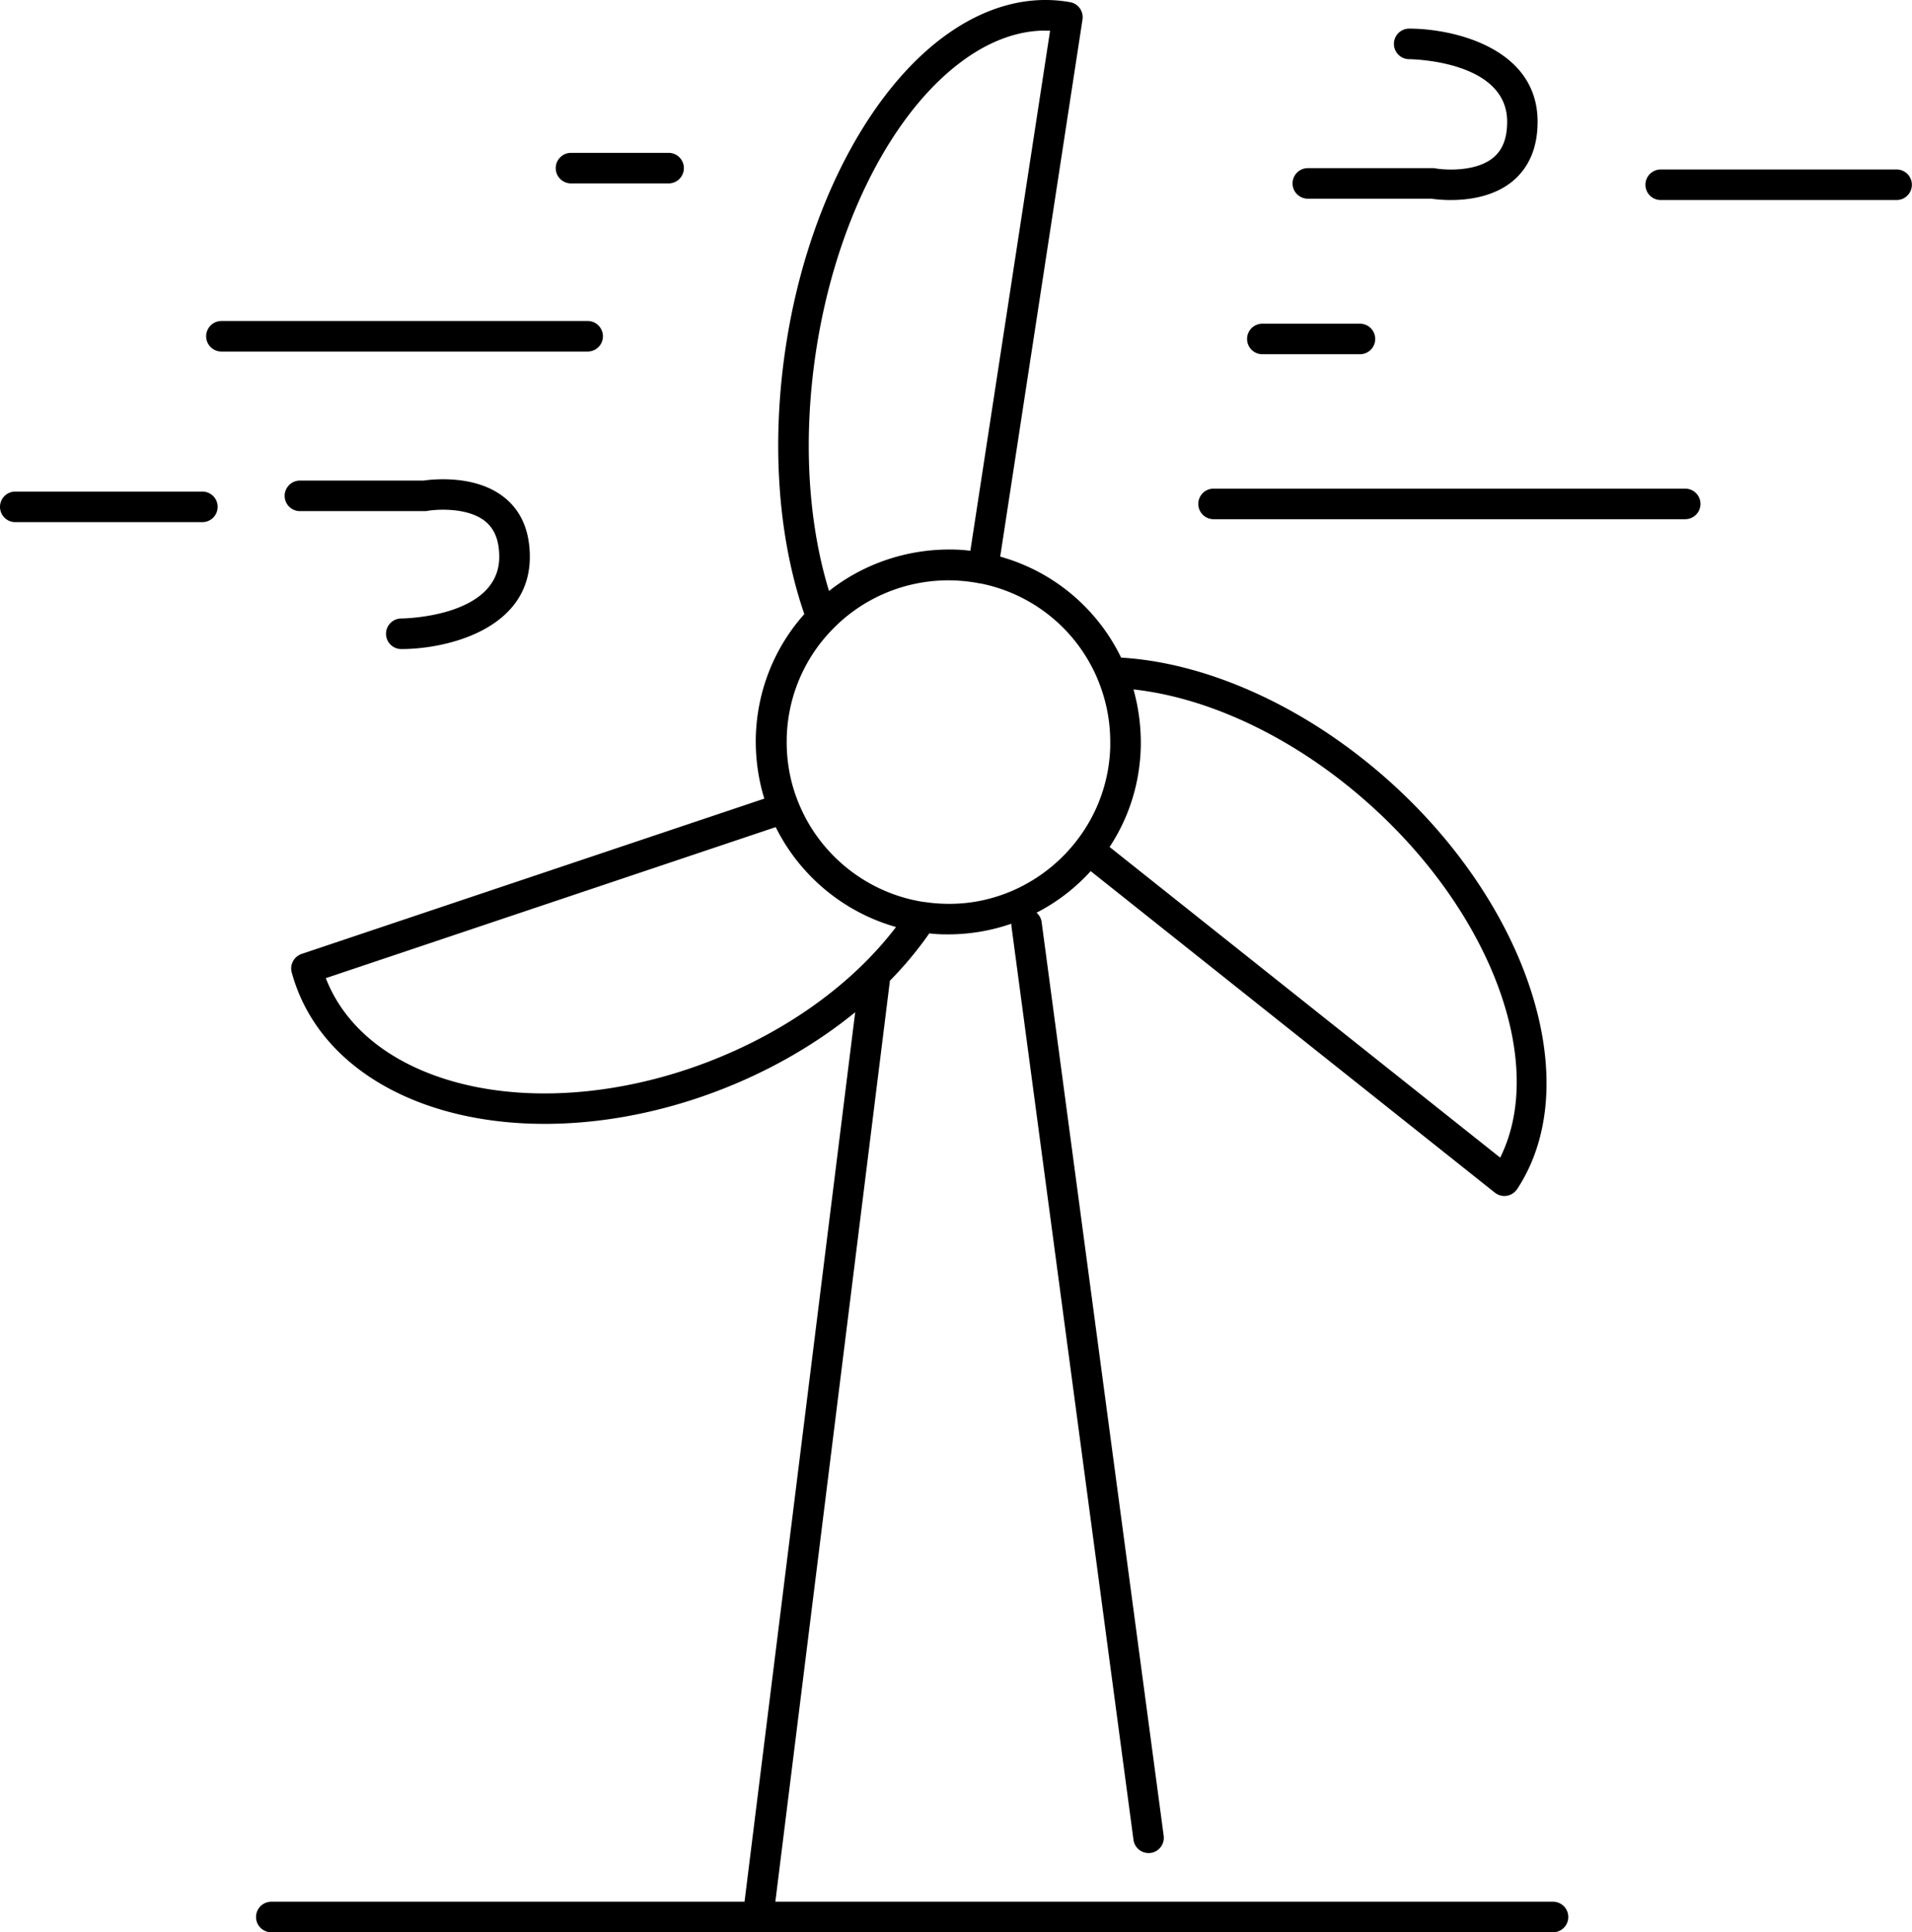 <?xml version="1.0" encoding="UTF-8" standalone="no"?>
<svg
   data-name="Ebene 1"
   viewBox="0 0 156.37 158.02"
   class="w-40"
   version="1.1"
   id="svg1"
   sodipodi:docname="wind.svg"
   inkscape:version="1.3.2 (091e20ef0f, 2023-11-25)"
   xmlns:inkscape="http://www.inkscape.org/namespaces/inkscape"
   xmlns:sodipodi="http://sodipodi.sourceforge.net/DTD/sodipodi-0.dtd"
   xmlns="http://www.w3.org/2000/svg"
   xmlns:svg="http://www.w3.org/2000/svg">
  <defs
     id="defs1" />
  <sodipodi:namedview
     id="namedview1"
     pagecolor="#ffffff"
     bordercolor="#000000"
     borderopacity="0.25"
     inkscape:showpageshadow="2"
     inkscape:pageopacity="0.0"
     inkscape:pagecheckerboard="0"
     inkscape:deskcolor="#d1d1d1"
     inkscape:zoom="5.6638399"
     inkscape:cx="78.215488"
     inkscape:cy="79.010002"
     inkscape:window-width="1920"
     inkscape:window-height="1141"
     inkscape:window-x="0"
     inkscape:window-y="0"
     inkscape:window-maximized="1"
     inkscape:current-layer="svg1" />
  <path
     d="M127.01 158.02H22.19a1.25 1.25 0 0 1 0-2.5h38.7l9.05-72.74c-3.64 2.97-8.04 5.39-12.86 7.01-9.15 3.07-18.57 2.79-25.22-.75-4.13-2.2-6.9-5.49-8-9.51-.18-.64.18-1.3.81-1.52l37.84-12.7c-.49-1.58-.72-3.23-.7-4.92.07-3.78 1.47-7.37 3.97-10.17-2.18-6.33-2.71-14.1-1.5-21.98 1.7-11.12 6.75-20.87 13.18-25.44C80.72.48 84.2-.42 87.52.18c.67.12 1.11.75 1.01 1.42L81.8 45.52c4.31 1.2 7.92 4.2 9.89 8.26 6.44.38 13.64 3.4 19.88 8.37 12.89 10.25 18.5 25.99 12.51 35.09-.19.29-.5.49-.85.55-.35.06-.7-.04-.98-.26L89.2 71.24c-1.27 1.4-2.77 2.55-4.43 3.4.22.19.38.46.42.78l9.98 74.71c.09.68-.39 1.31-1.07 1.4-.68.09-1.31-.39-1.4-1.07l-9.98-74.71c0-.07-.01-.14-.01-.21-1.73.6-3.56.9-5.43.87-.43 0-.86-.03-1.28-.08-.94 1.35-2.01 2.64-3.22 3.87l-9.37 75.32h63.6a1.25 1.25 0 0 1 0 2.5ZM90.74 69.26l31.95 25.41c4.08-8.2-1.33-21.55-12.66-30.56-5.48-4.36-11.69-7.11-17.33-7.73.39 1.39.59 2.82.6 4.28V60.95c-.05 3-.93 5.85-2.55 8.31ZM26.65 80c1.1 2.84 3.29 5.19 6.39 6.84 6.05 3.22 14.74 3.44 23.25.58 7.04-2.37 13.13-6.54 16.99-11.61-4.26-1.2-7.86-4.18-9.84-8.17L26.65 79.99Zm48.95-6.24c.57.09 1.15.14 1.73.15 4.19.11 8.18-1.86 10.73-5.17a13.09 13.09 0 0 0 2.74-7.65V60.68c0-1.65-.3-3.25-.89-4.78-.05-.14-.11-.27-.16-.4a13.178 13.178 0 0 0-9.58-7.79h-.05c-.75-.15-1.52-.23-2.31-.25h-.02c-3.64-.06-7.14 1.38-9.66 3.96a13.12 13.12 0 0 0-3.79 9.04c-.03 1.79.29 3.54.96 5.18 1.75 4.33 5.69 7.44 10.3 8.13h.02ZM85.5 2.5c-2.17 0-4.42.79-6.59 2.34-5.9 4.2-10.55 13.31-12.16 23.79-1.08 7.04-.71 13.96 1.05 19.7 2.81-2.22 6.35-3.42 9.95-3.39h.07c.52 0 1.03.04 1.54.1l6.52-42.53h-.37ZM65.51 28.43ZM32.82 53.08a1.25 1.25 0 0 1 0-2.5c.08 0 8.01-.08 8.01-5.04 0-1.3-.36-2.24-1.1-2.87-1.39-1.17-3.91-1.04-4.77-.89-.07.01-.14.02-.22.02H24.53a1.25 1.25 0 0 1 0-2.5h10.11c.72-.1 4.33-.52 6.69 1.45 1.33 1.11 2 2.72 2 4.79 0 5.97-6.87 7.54-10.5 7.54ZM16.54 42.7H1.25a1.25 1.25 0 0 1 0-2.5h15.3a1.25 1.25 0 0 1 0 2.5Zm121.28-.24H99.25a1.25 1.25 0 0 1 0-2.5h38.57a1.25 1.25 0 0 1 0 2.5Zm-26.6-13.49h-7.98a1.25 1.25 0 0 1 0-2.5h7.98a1.25 1.25 0 0 1 0 2.5Zm-63.16-.22H18.11a1.25 1.25 0 0 1 0-2.5h29.95a1.25 1.25 0 0 1 0 2.5Zm107.05-12.39h-19.29a1.25 1.25 0 0 1 0-2.5h19.29a1.25 1.25 0 0 1 0 2.5Zm-36.44 0c-.76 0-1.35-.07-1.6-.11h-10.11a1.25 1.25 0 0 1 0-2.5h10.21c.07 0 .15 0 .22.02.85.15 3.36.28 4.75-.89.76-.64 1.12-1.59 1.12-2.93 0-5.03-7.93-5.11-8.01-5.11a1.25 1.25 0 0 1 0-2.5c3.63 0 10.5 1.59 10.5 7.61 0 2.09-.68 3.72-2.02 4.85-1.55 1.29-3.62 1.56-5.07 1.56ZM54.68 15H46.7a1.25 1.25 0 0 1 0-2.5h7.98a1.25 1.25 0 0 1 0 2.5Z"
     style="fill:#000000;fill-opacity:1"
     id="path1" />
</svg>
